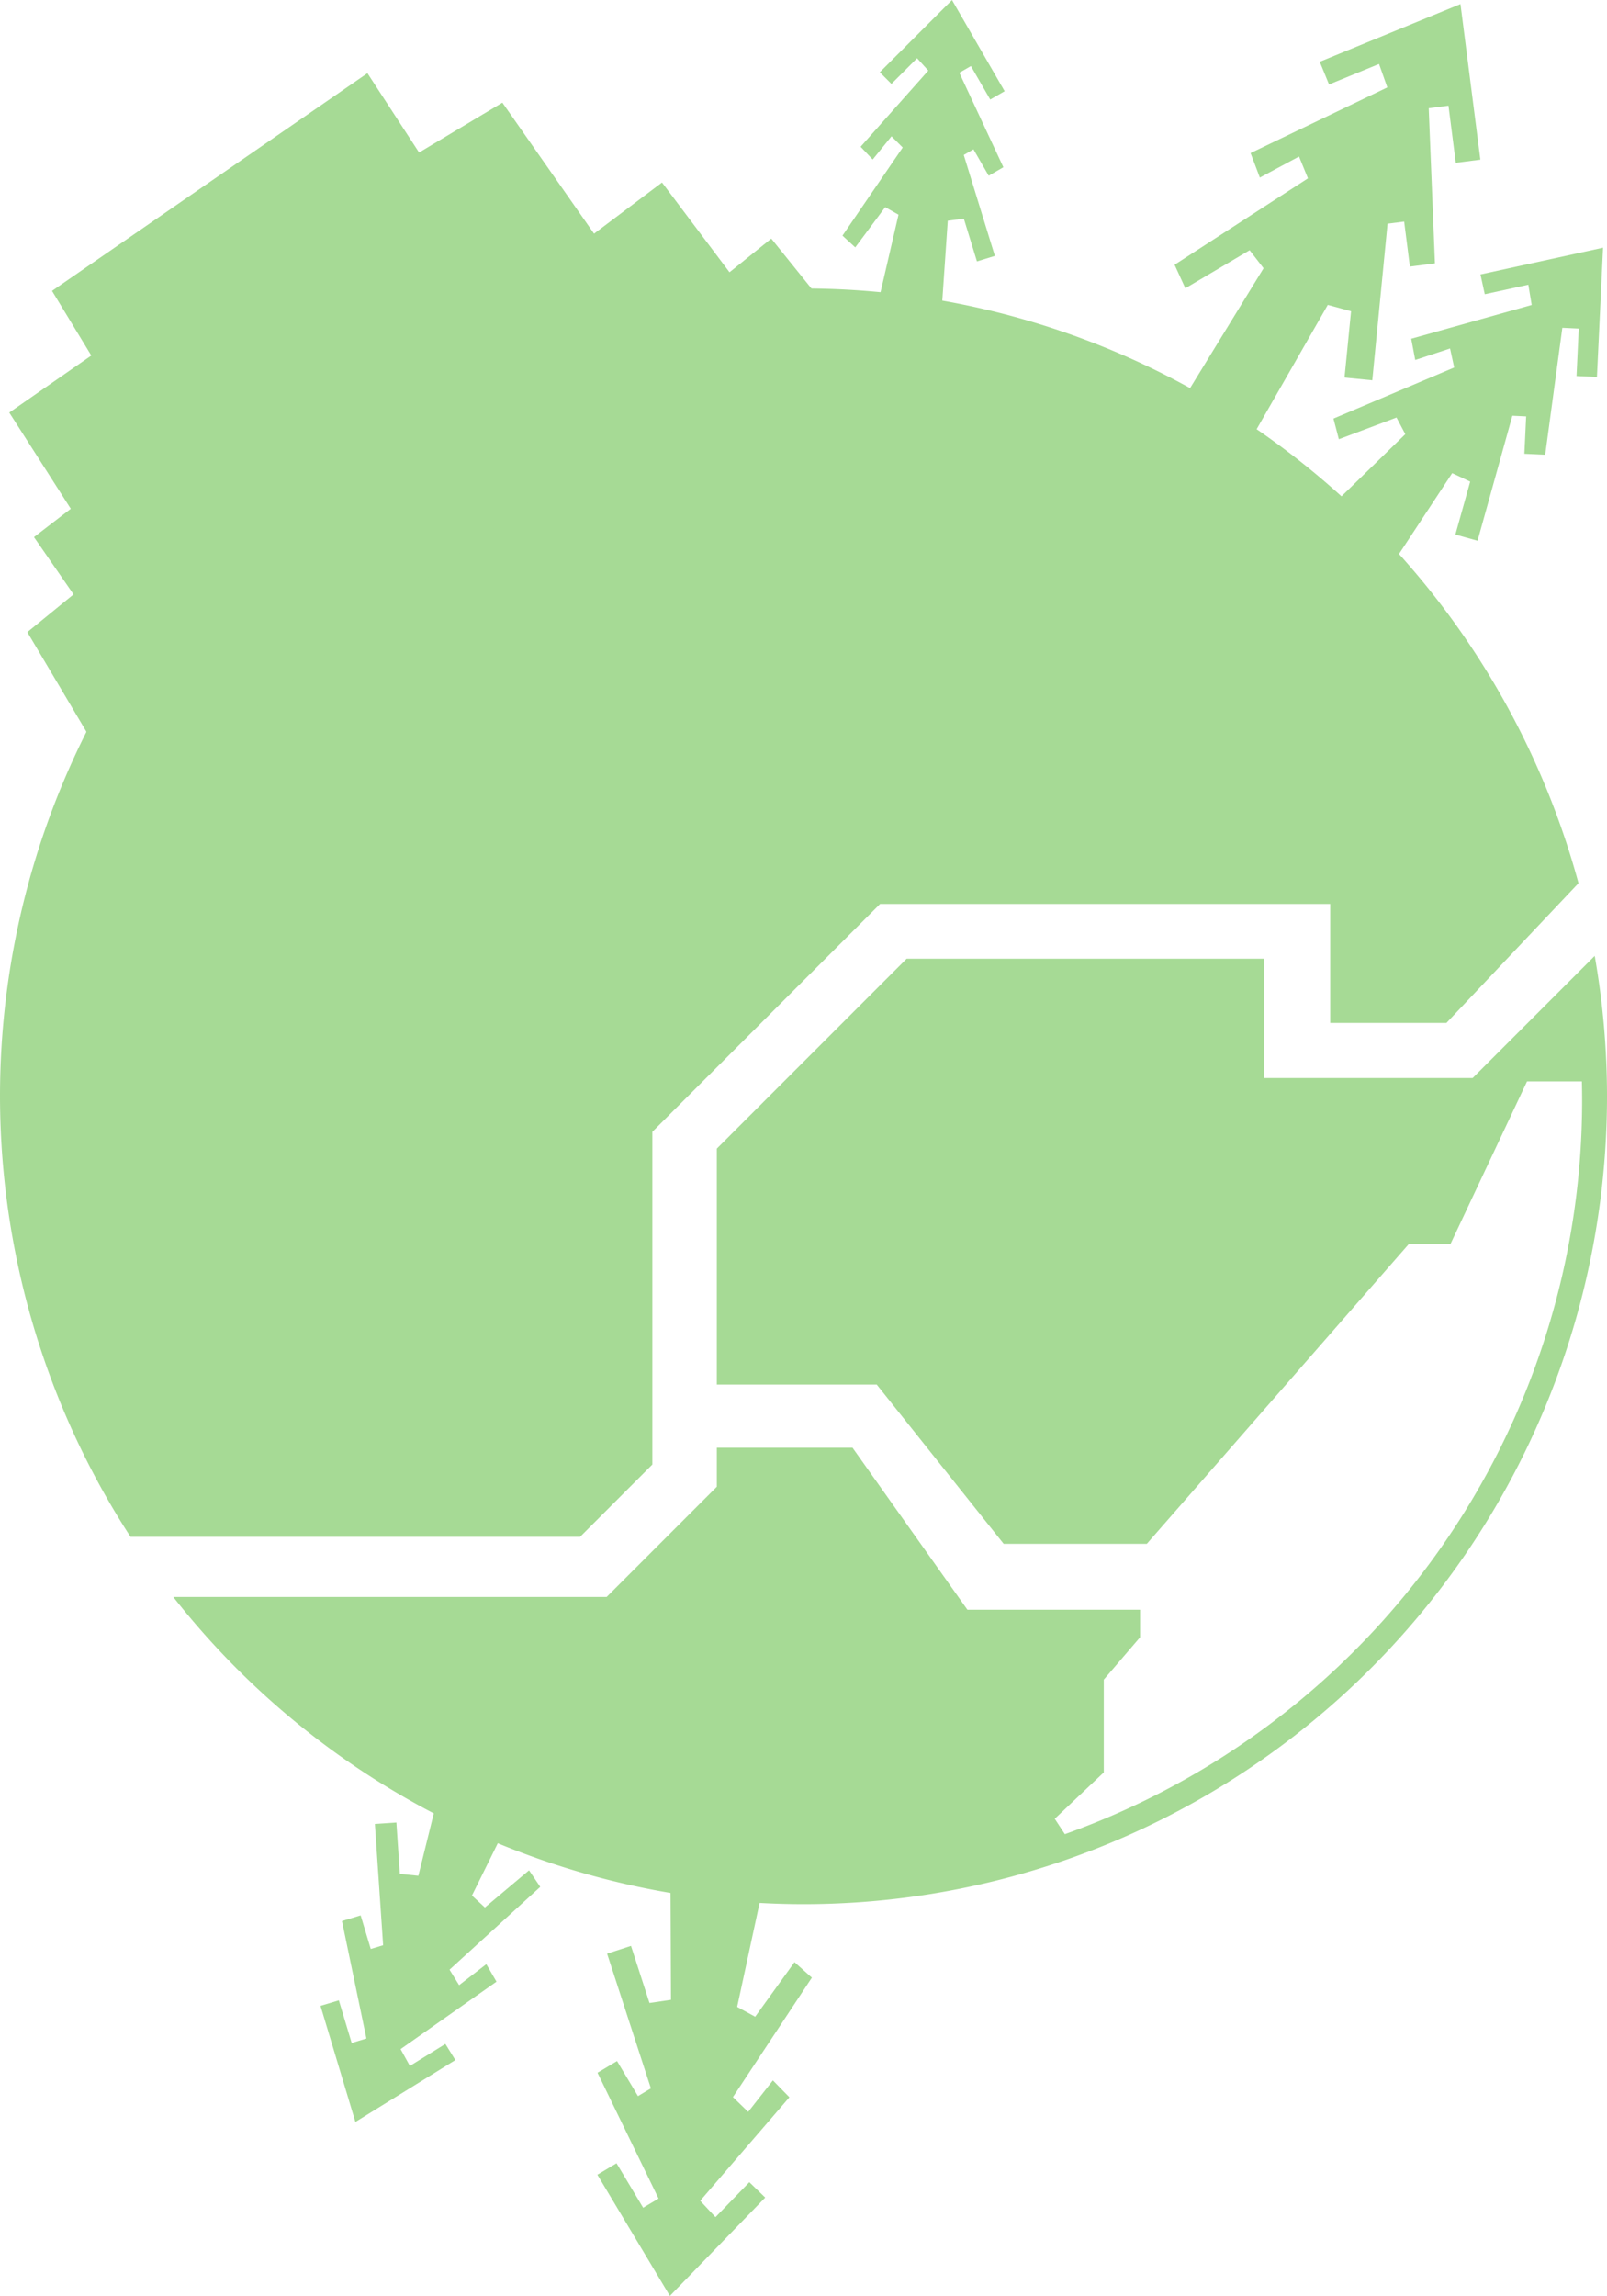 <?xml version="1.0" encoding="UTF-8" standalone="no"?>
<!-- Created with Inkscape (http://www.inkscape.org/) -->

<svg
   width="172.937mm"
   height="246.949mm"
   viewBox="0 0 172.937 246.949"
   version="1.1"
   id="svg5"
   xml:space="preserve"
   sodipodi:docname="timberheart_colours.svg"
   inkscape:export-filename="timberheart_white.svg"
   inkscape:export-xdpi="96"
   inkscape:export-ydpi="96"
   xmlns:inkscape="http://www.inkscape.org/namespaces/inkscape"
   xmlns:sodipodi="http://sodipodi.sourceforge.net/DTD/sodipodi-0.dtd"
   xmlns="http://www.w3.org/2000/svg"
   xmlns:svg="http://www.w3.org/2000/svg"><sodipodi:namedview
     id="namedview7"
     pagecolor="#505050"
     bordercolor="#a6da95"
     borderopacity="1"
     inkscape:showpageshadow="0"
     inkscape:pageopacity="0"
     inkscape:pagecheckerboard="1"
     inkscape:deskcolor="#505050"
     inkscape:document-units="mm"
     showgrid="false" /><defs
     id="defs2" /><g
     inkscape:groupmode="layer"
     id="layer3"
     inkscape:label="final"
     transform="translate(-14.749,-40.284)"><path
       id="ellipse2147"
       style="display:inline;fill:#a6da95;fill-opacity:1;stroke-width:0.322"
       inkscape:label="ball"
       d="m 101.217,71.31 a 86.468,86.892 0 0 0 -86.468,86.892 86.468,86.892 0 0 0 14.043,47.377 h 2.993 9.813 35.581 l 7.772,-7.772 v -35.787 l 24.509,-24.509 h 48.44 v 12.797 h 12.507 l 3.379,-3.573 8.548,-9.041 2.285,-2.416 A 86.468,86.892 0 0 0 101.217,71.31 Z m 85.147,71.788 -2.402,2.402 -5.076,5.076 -5.66,5.66 h -22.413 v -12.833 h -38.498 l -20.425,20.424 v 25.377 h 17.207 l 13.664,17.134 h 15.4 l 28.196,-32.245 h 4.482 l 8.242,-17.496 h 5.901 a 83.793,83.793 0 0 1 0.027,2.097 83.793,83.793 0 0 1 -55.665,78.871 l -1.088,-1.657 5.278,-4.988 v -9.977 l 3.904,-4.555 v -2.964 H 118.858 L 106.495,196 H 91.891 v 4.193 l -11.857,11.857 H 45.552 36.662 33.396 a 86.468,86.892 0 0 0 67.821,33.044 86.468,86.892 0 0 0 86.469,-86.892 86.468,86.892 0 0 0 -1.322,-15.104 z" /><path
       id="path1892"
       style="display:inline;fill:#a6da95;fill-opacity:1;stroke-width:0.265"
       d="m 54.292,48.157 -33.945,23.414 4.228,6.953 -8.828,6.134 6.62,10.35 -3.962,3.045 4.259,6.162 -4.975,4.062 7.464,12.576 0.887,-1.139 4.26,5.662 54.702,-41.157 2.021,2.508 16.656,-13.417 -5.93,-7.362 -4.495,3.621 -7.263,-9.654 -7.314,5.503 -9.863,-14.091 -8.965,5.363 z"
       inkscape:label="ghysere" /><g
       id="g2236"
       inkscape:label="trees"
       style="display:inline"><path
         id="path2226"
         style="display:inline;fill:#a6da95;fill-opacity:1;stroke-width:0.394"
         inkscape:label="middle top tree"
         d="m 171.917,40.72 -15.144,6.208 1.001,2.441 5.38,-2.205 0.892,2.521 -14.716,7.063 0.998,2.636 4.216,-2.263 0.961,2.346 -14.354,9.295 1.16,2.528 6.917,-4.091 1.502,1.937 -8.603,14.022 7.078,4.646 8.435,-14.727 2.504,0.682 -0.705,7.134 2.989,0.292 1.643,-16.839 1.785,-0.228 0.618,4.838 2.696,-0.345 -0.669,-16.687 2.126,-0.272 0.786,6.143 2.646,-0.338 z"
         sodipodi:nodetypes="cccccccccccccccccccccccccccc" /><path
         id="path2228"
         style="display:inline;fill:#a6da95;fill-opacity:1;stroke-width:0.265"
         inkscape:label="left top tree"
         d="m 117.198,40.284 -7.771,7.771 1.253,1.253 2.761,-2.761 1.206,1.33 -7.284,8.19 1.301,1.374 2.025,-2.494 1.204,1.204 -6.481,9.478 1.374,1.265 3.224,-4.327 1.432,0.81 -2.271,9.789 6.796,2.169 0.776,-11.307 1.728,-0.227 1.413,4.601 1.927,-0.594 -3.347,-10.856 1.046,-0.604 1.637,2.837 1.58,-0.913 -4.74,-10.162 1.246,-0.72 2.079,3.601 1.551,-0.895 z" /><path
         id="path2230"
         style="display:inline;fill:#a6da95;fill-opacity:1;stroke-width:0.325"
         inkscape:label="right top tree"
         d="m 187.261,66.928 -13.193,2.876 0.464,2.127 4.687,-1.022 0.363,2.176 -12.967,3.632 0.433,2.284 3.749,-1.235 0.445,2.044 -12.993,5.497 0.58,2.22 6.206,-2.333 0.943,1.789 -8.846,8.613 6.302,7.112 7.592,-11.534 1.937,0.912 -1.594,5.695 2.387,0.665 3.746,-13.446 1.483,0.07 -0.19,4.02 2.24,0.105 1.845,-13.654 1.767,0.083 -0.241,5.104 2.198,0.104 z"
         sodipodi:nodetypes="cccccccccccccccccccccccccccc" /><path
         id="path2232"
         style="display:inline;fill:#a6da95;fill-opacity:1;stroke-width:0.355"
         inkscape:label="right bottom tree"
         d="m 86.837,287.233 10.259,-10.582 -1.706,-1.654 -3.645,3.759 -1.644,-1.759 9.598,-11.134 -1.774,-1.816 -2.663,3.387 -1.639,-1.59 8.495,-12.845 -1.868,-1.668 -4.234,5.87 -1.938,-1.057 2.842,-13.174 -10.026,-2.661 0.062,15.073 -2.312,0.34 -1.99,-6.141 -2.572,0.836 4.714,14.489 -1.391,0.832 -2.254,-3.77 -2.1,1.257 6.568,13.53 -1.657,0.991 -2.864,-4.786 -2.062,1.233 z"
         sodipodi:nodetypes="cccccccccccccccccccccccccccc" /><path
         id="path2234"
         style="display:inline;fill:#a6da95;fill-opacity:1;stroke-width:0.305"
         inkscape:label="left bottom tree"
         d="m 52.997,268.517 10.755,-6.656 -1.073,-1.734 -3.821,2.365 -1,-1.808 10.32,-7.254 -1.095,-1.883 -2.926,2.26 -1.031,-1.666 9.761,-8.909 -1.205,-1.779 -4.753,3.997 -1.391,-1.286 5.125,-10.367 -7.785,-4.315 -3.107,12.556 -1.995,-0.201 -0.369,-5.527 -2.315,0.157 0.887,13.044 -1.332,0.401 -1.086,-3.61 -2.011,0.606 2.63,12.635 -1.586,0.478 -1.38,-4.583 -1.974,0.594 z"
         sodipodi:nodetypes="cccccccccccccccccccccccccccc" /></g></g></svg>
